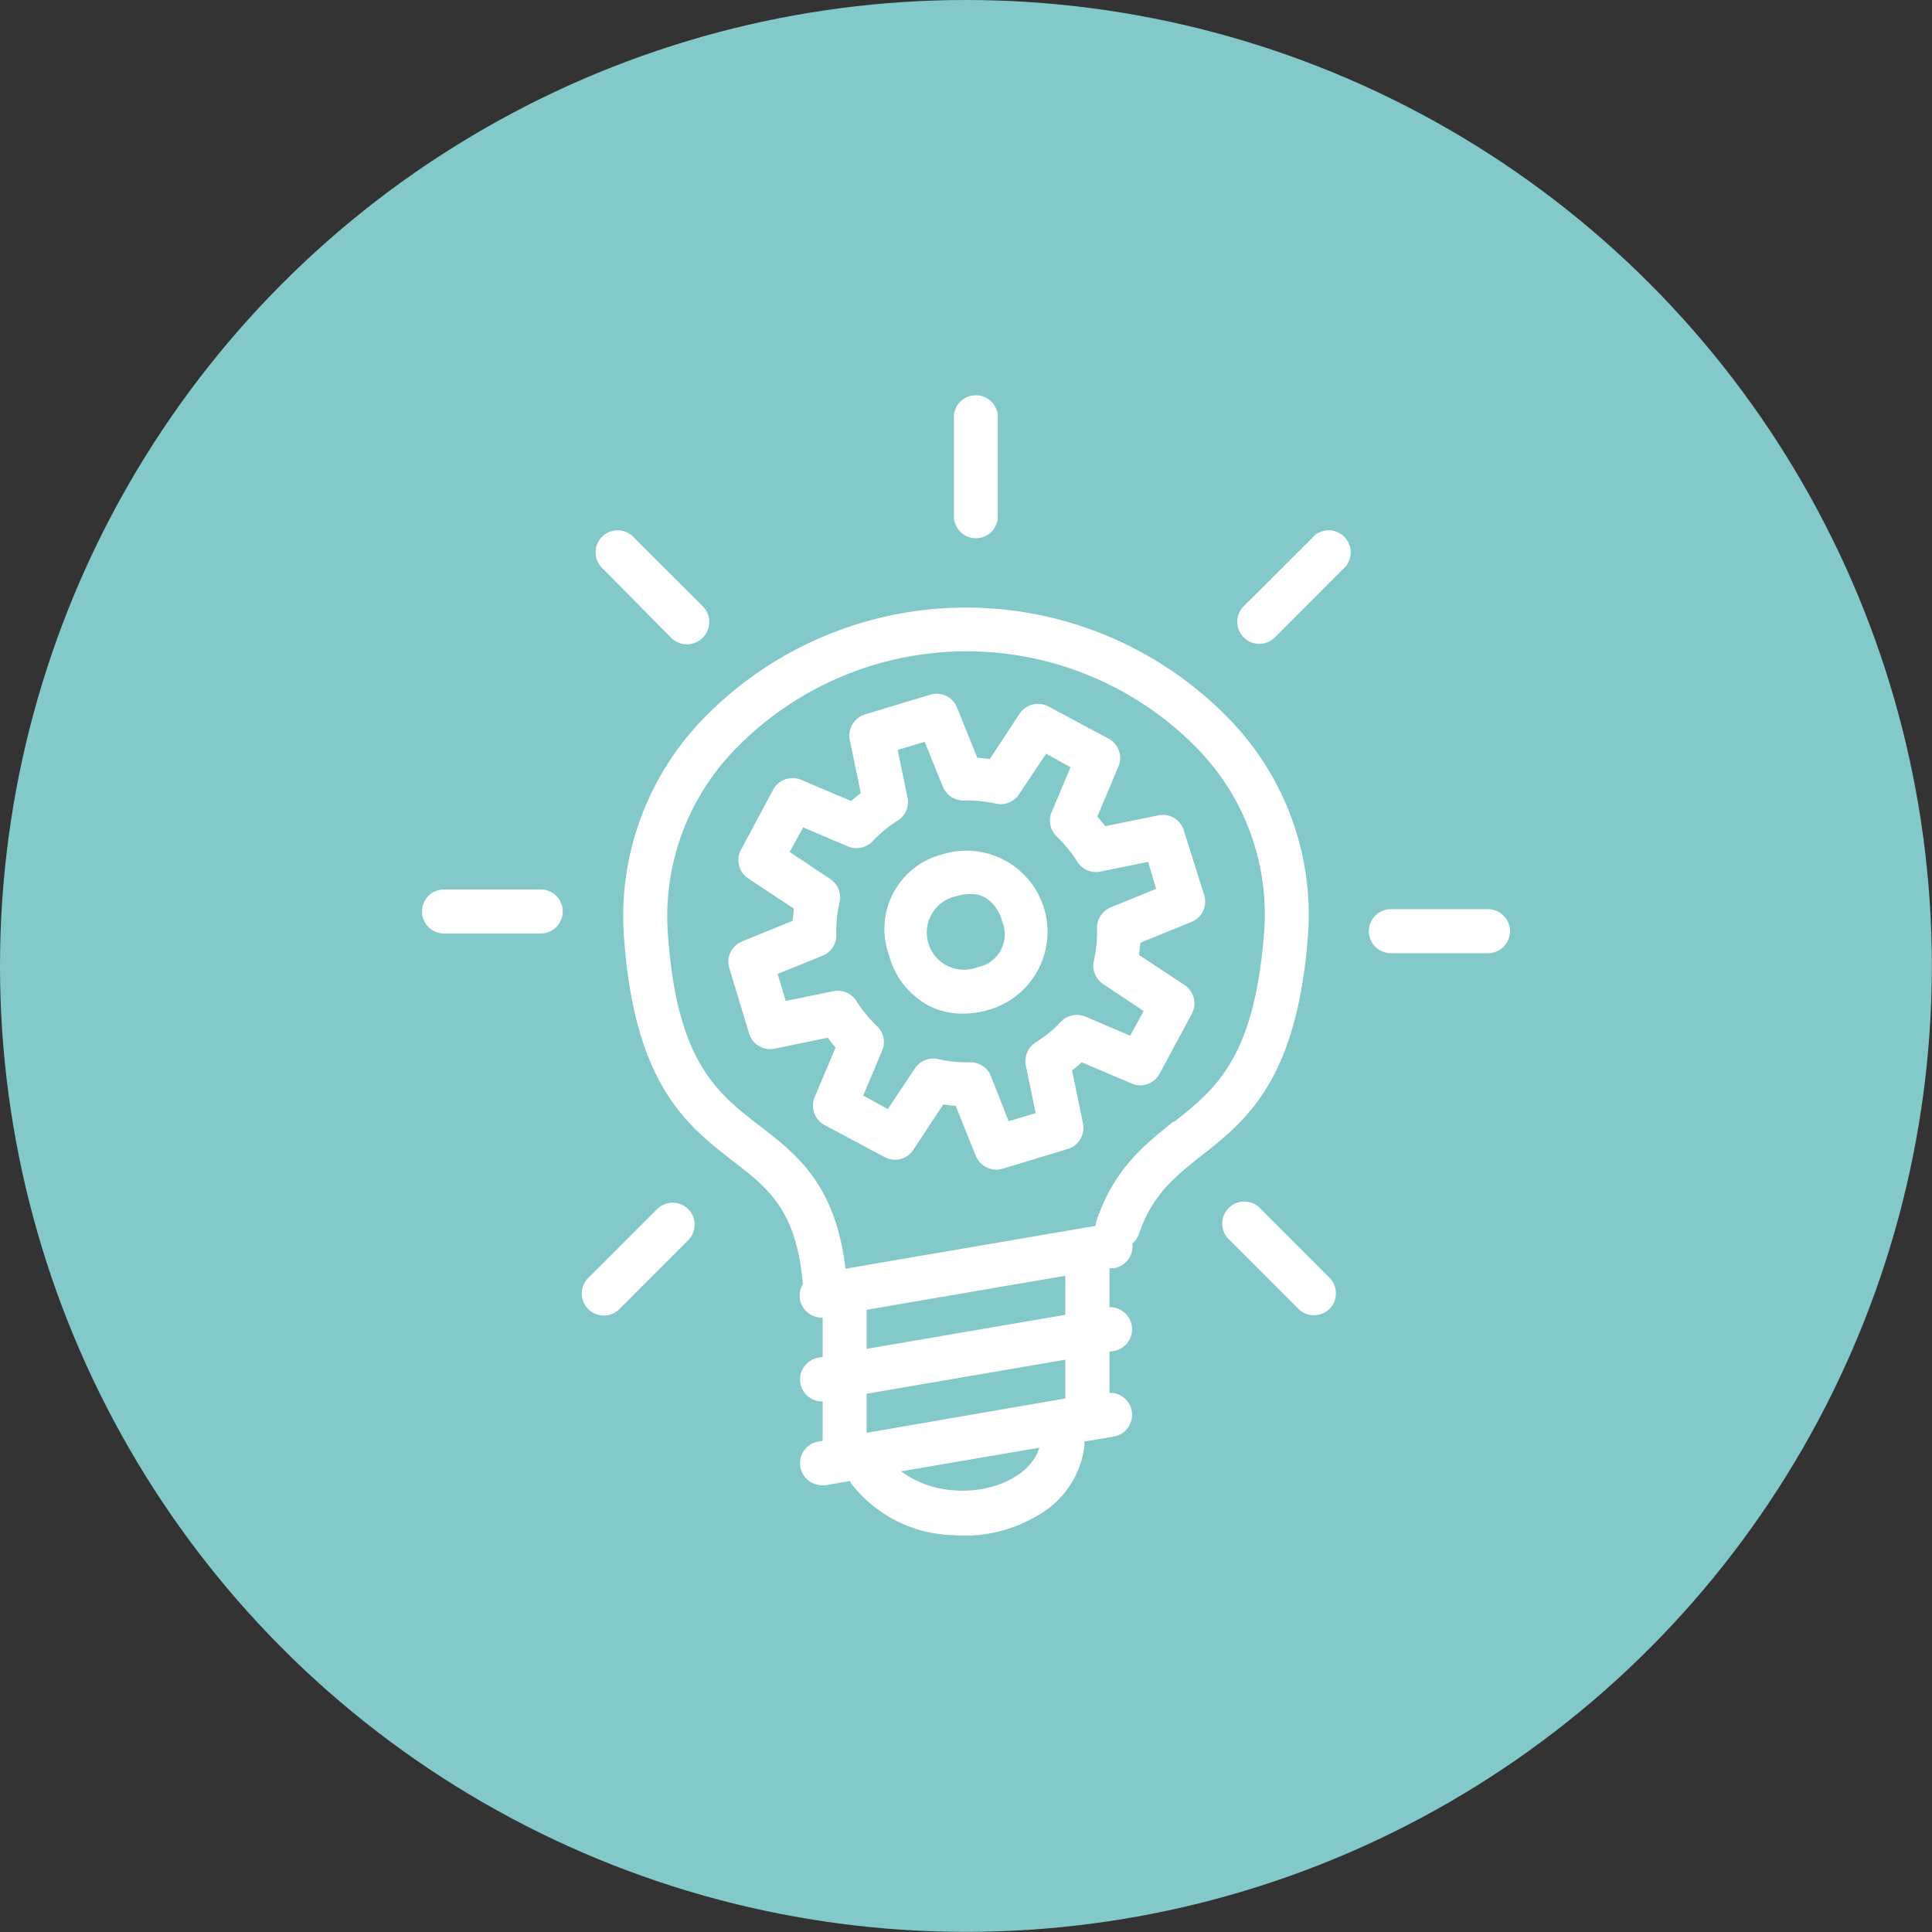 <svg xmlns="http://www.w3.org/2000/svg" viewBox="0 0 142.93 142.93"><rect x="0" y="0" width="142.93" height="142.93" fill="#333333" stroke="none"/><defs><style>.cls-1{fill:#83c9c9;}.cls-2{fill:#fff;}</style></defs><g id="Layer_2" data-name="Layer 2"><g id="レイヤー_3" data-name="レイヤー 3"><circle class="cls-1" cx="71.46" cy="71.46" r="71.46"/><path class="cls-2" d="M96.78,69A20.79,20.79,0,0,0,91,53.26a27.1,27.1,0,0,0-39-.06A21,21,0,0,0,46.14,69c.73,11.2,4.65,14.23,8.1,16.91,2.61,2,4.68,3.63,5.16,9.09a1.61,1.61,0,0,0-.22,1.12,1.64,1.64,0,0,0,1.6,1.36h.08v2.91l-.35.06a1.63,1.63,0,0,0,.27,3.23h.08v2.91l-.35.06a1.63,1.63,0,0,0,.27,3.23l.28,0,1.81-.31a1.42,1.42,0,0,0,.14.23,9.85,9.85,0,0,0,7.22,3.76c.34,0,.68.05,1,.05a10.59,10.59,0,0,0,5.53-1.49,6.87,6.87,0,0,0,3.45-5,1.83,1.83,0,0,0,0-.47l2.22-.38a1.63,1.63,0,0,0-.35-3.23V100l.35-.06a1.63,1.63,0,0,0-.35-3.23V93.82l.35,0A1.64,1.64,0,0,0,83.77,92a1.6,1.6,0,0,0,.49-.72c1-2.92,2.69-4.25,4.63-5.79C92.23,82.87,96,79.86,96.78,69ZM70.51,110.25a7.37,7.37,0,0,1-3.85-1.4l10.23-1.75C76.31,109.09,73.54,110.51,70.51,110.25Zm8.3-6.79L64.11,106v-2.89l14.7-2.52Zm0-6.19-14.7,2.52V96.9l14.7-2.52Zm8-14.29c-2.14,1.71-4.35,3.46-5.67,7.27a1.72,1.72,0,0,0-.09.44L62.55,93.86c-.75-6.24-3.58-8.43-6.32-10.55C53,80.83,50,78.5,49.39,68.76a17.69,17.69,0,0,1,5-13.33,23.85,23.85,0,0,1,34.24,0,17.57,17.57,0,0,1,4.91,13.27C92.86,78.2,90,80.52,86.86,83Z"/><path class="cls-2" d="M72.2,39.82a1.62,1.62,0,0,0,1.62-1.62V31a1.63,1.63,0,1,0-3.25,0V38.2A1.63,1.63,0,0,0,72.2,39.82Z"/><path class="cls-2" d="M97.09,39.79,92,44.86a1.63,1.63,0,0,0,2.3,2.31l5.07-5.08a1.63,1.63,0,1,0-2.3-2.3Z"/><path class="cls-2" d="M110.08,67.26H102.9a1.63,1.63,0,0,0,0,3.26h7.18a1.63,1.63,0,0,0,0-3.26Z"/><path class="cls-2" d="M93.28,89.45a1.63,1.63,0,1,0-2.3,2.3l5.08,5.08a1.59,1.59,0,0,0,1.15.47,1.62,1.62,0,0,0,1.15-.47,1.64,1.64,0,0,0,0-2.3Z"/><path class="cls-2" d="M49.64,47.17A1.63,1.63,0,0,0,52,44.86l-5.08-5.07a1.63,1.63,0,1,0-2.3,2.3Z"/><path class="cls-2" d="M40,65.8H32.85a1.63,1.63,0,0,0,0,3.26H40a1.63,1.63,0,0,0,0-3.26Z"/><path class="cls-2" d="M48.61,89.45l-5.08,5.08a1.63,1.63,0,1,0,2.31,2.3l5.07-5.08a1.62,1.62,0,0,0,0-2.3A1.64,1.64,0,0,0,48.61,89.45Z"/><path class="cls-2" d="M87.58,61.44a1.62,1.62,0,0,0-1.88-1.12l-3.93.8c-.19-.24-.39-.48-.59-.71l1.56-3.7A1.62,1.62,0,0,0,82,54.64l-4.44-2.38a1.64,1.64,0,0,0-2.13.54l-2.2,3.35q-.46-.06-.93-.09l-1.5-3.72a1.62,1.62,0,0,0-2-.94L64,52.85a1.64,1.64,0,0,0-1.13,1.89l.81,3.93c-.24.19-.48.38-.71.59l-3.7-1.57a1.63,1.63,0,0,0-2.07.73l-2.38,4.44A1.63,1.63,0,0,0,55.37,65l3.35,2.21c0,.3-.07.61-.09.92l-3.72,1.51a1.63,1.63,0,0,0-.95,2l1.46,4.82a1.63,1.63,0,0,0,1.89,1.12l3.93-.81c.18.25.38.49.58.72l-1.56,3.7A1.63,1.63,0,0,0,61,83.23l4.44,2.37a1.62,1.62,0,0,0,2.13-.54l2.21-3.35a9.24,9.24,0,0,0,.92.1l1.5,3.72a1.64,1.64,0,0,0,1.51,1,1.49,1.49,0,0,0,.47-.07L79,85a1.64,1.64,0,0,0,1.12-1.89l-.81-3.93c.25-.19.49-.38.72-.59l3.69,1.57a1.63,1.63,0,0,0,2.07-.73L88.17,75a1.63,1.63,0,0,0-.54-2.13l-3.35-2.21c0-.31.07-.61.09-.92l3.72-1.51a1.63,1.63,0,0,0,1-2Zm-5.42,5.69a1.64,1.64,0,0,0-1,1.55,9.69,9.69,0,0,1-.24,2.4,1.64,1.64,0,0,0,.69,1.72l3,2-1,1.82-3.31-1.41a1.65,1.65,0,0,0-1.82.38,9.14,9.14,0,0,1-1.86,1.53,1.64,1.64,0,0,0-.73,1.7l.73,3.53-2,.6L73.3,79.59a1.62,1.62,0,0,0-1.51-1h0a9.61,9.61,0,0,1-2.39-.24,1.63,1.63,0,0,0-1.72.7l-2,3-1.82-1,1.4-3.32a1.62,1.62,0,0,0-.38-1.82,9.67,9.67,0,0,1-1.52-1.85,1.62,1.62,0,0,0-1.71-.73l-3.52.72-.6-2,3.34-1.35a1.63,1.63,0,0,0,1-1.56,9.65,9.65,0,0,1,.24-2.39,1.62,1.62,0,0,0-.69-1.72l-3-2,1-1.82,3.31,1.41a1.65,1.65,0,0,0,1.82-.38,9.42,9.42,0,0,1,1.86-1.53,1.62,1.62,0,0,0,.73-1.7l-.73-3.53,2-.6,1.35,3.34a1.63,1.63,0,0,0,1.51,1h0a10,10,0,0,1,2.39.23,1.63,1.63,0,0,0,1.73-.69l2-3,1.81,1-1.4,3.32a1.63,1.63,0,0,0,.38,1.81,9.66,9.66,0,0,1,1.52,1.86,1.62,1.62,0,0,0,1.71.73l3.53-.72.59,2Z"/><path class="cls-2" d="M69.77,63.19a5.7,5.7,0,0,0-4,7.48,6,6,0,0,0,2.84,3.68,5.49,5.49,0,0,0,2.62.64,6.94,6.94,0,0,0,2-.31,6,6,0,0,0-3.47-11.49Zm2.53,8.37a2.75,2.75,0,1,1-1.59-5.25h0a3.81,3.81,0,0,1,1.07-.17,2.2,2.2,0,0,1,1.08.25,2.89,2.89,0,0,1,1.27,1.75A2.48,2.48,0,0,1,72.3,71.56Z"/></g></g></svg>
